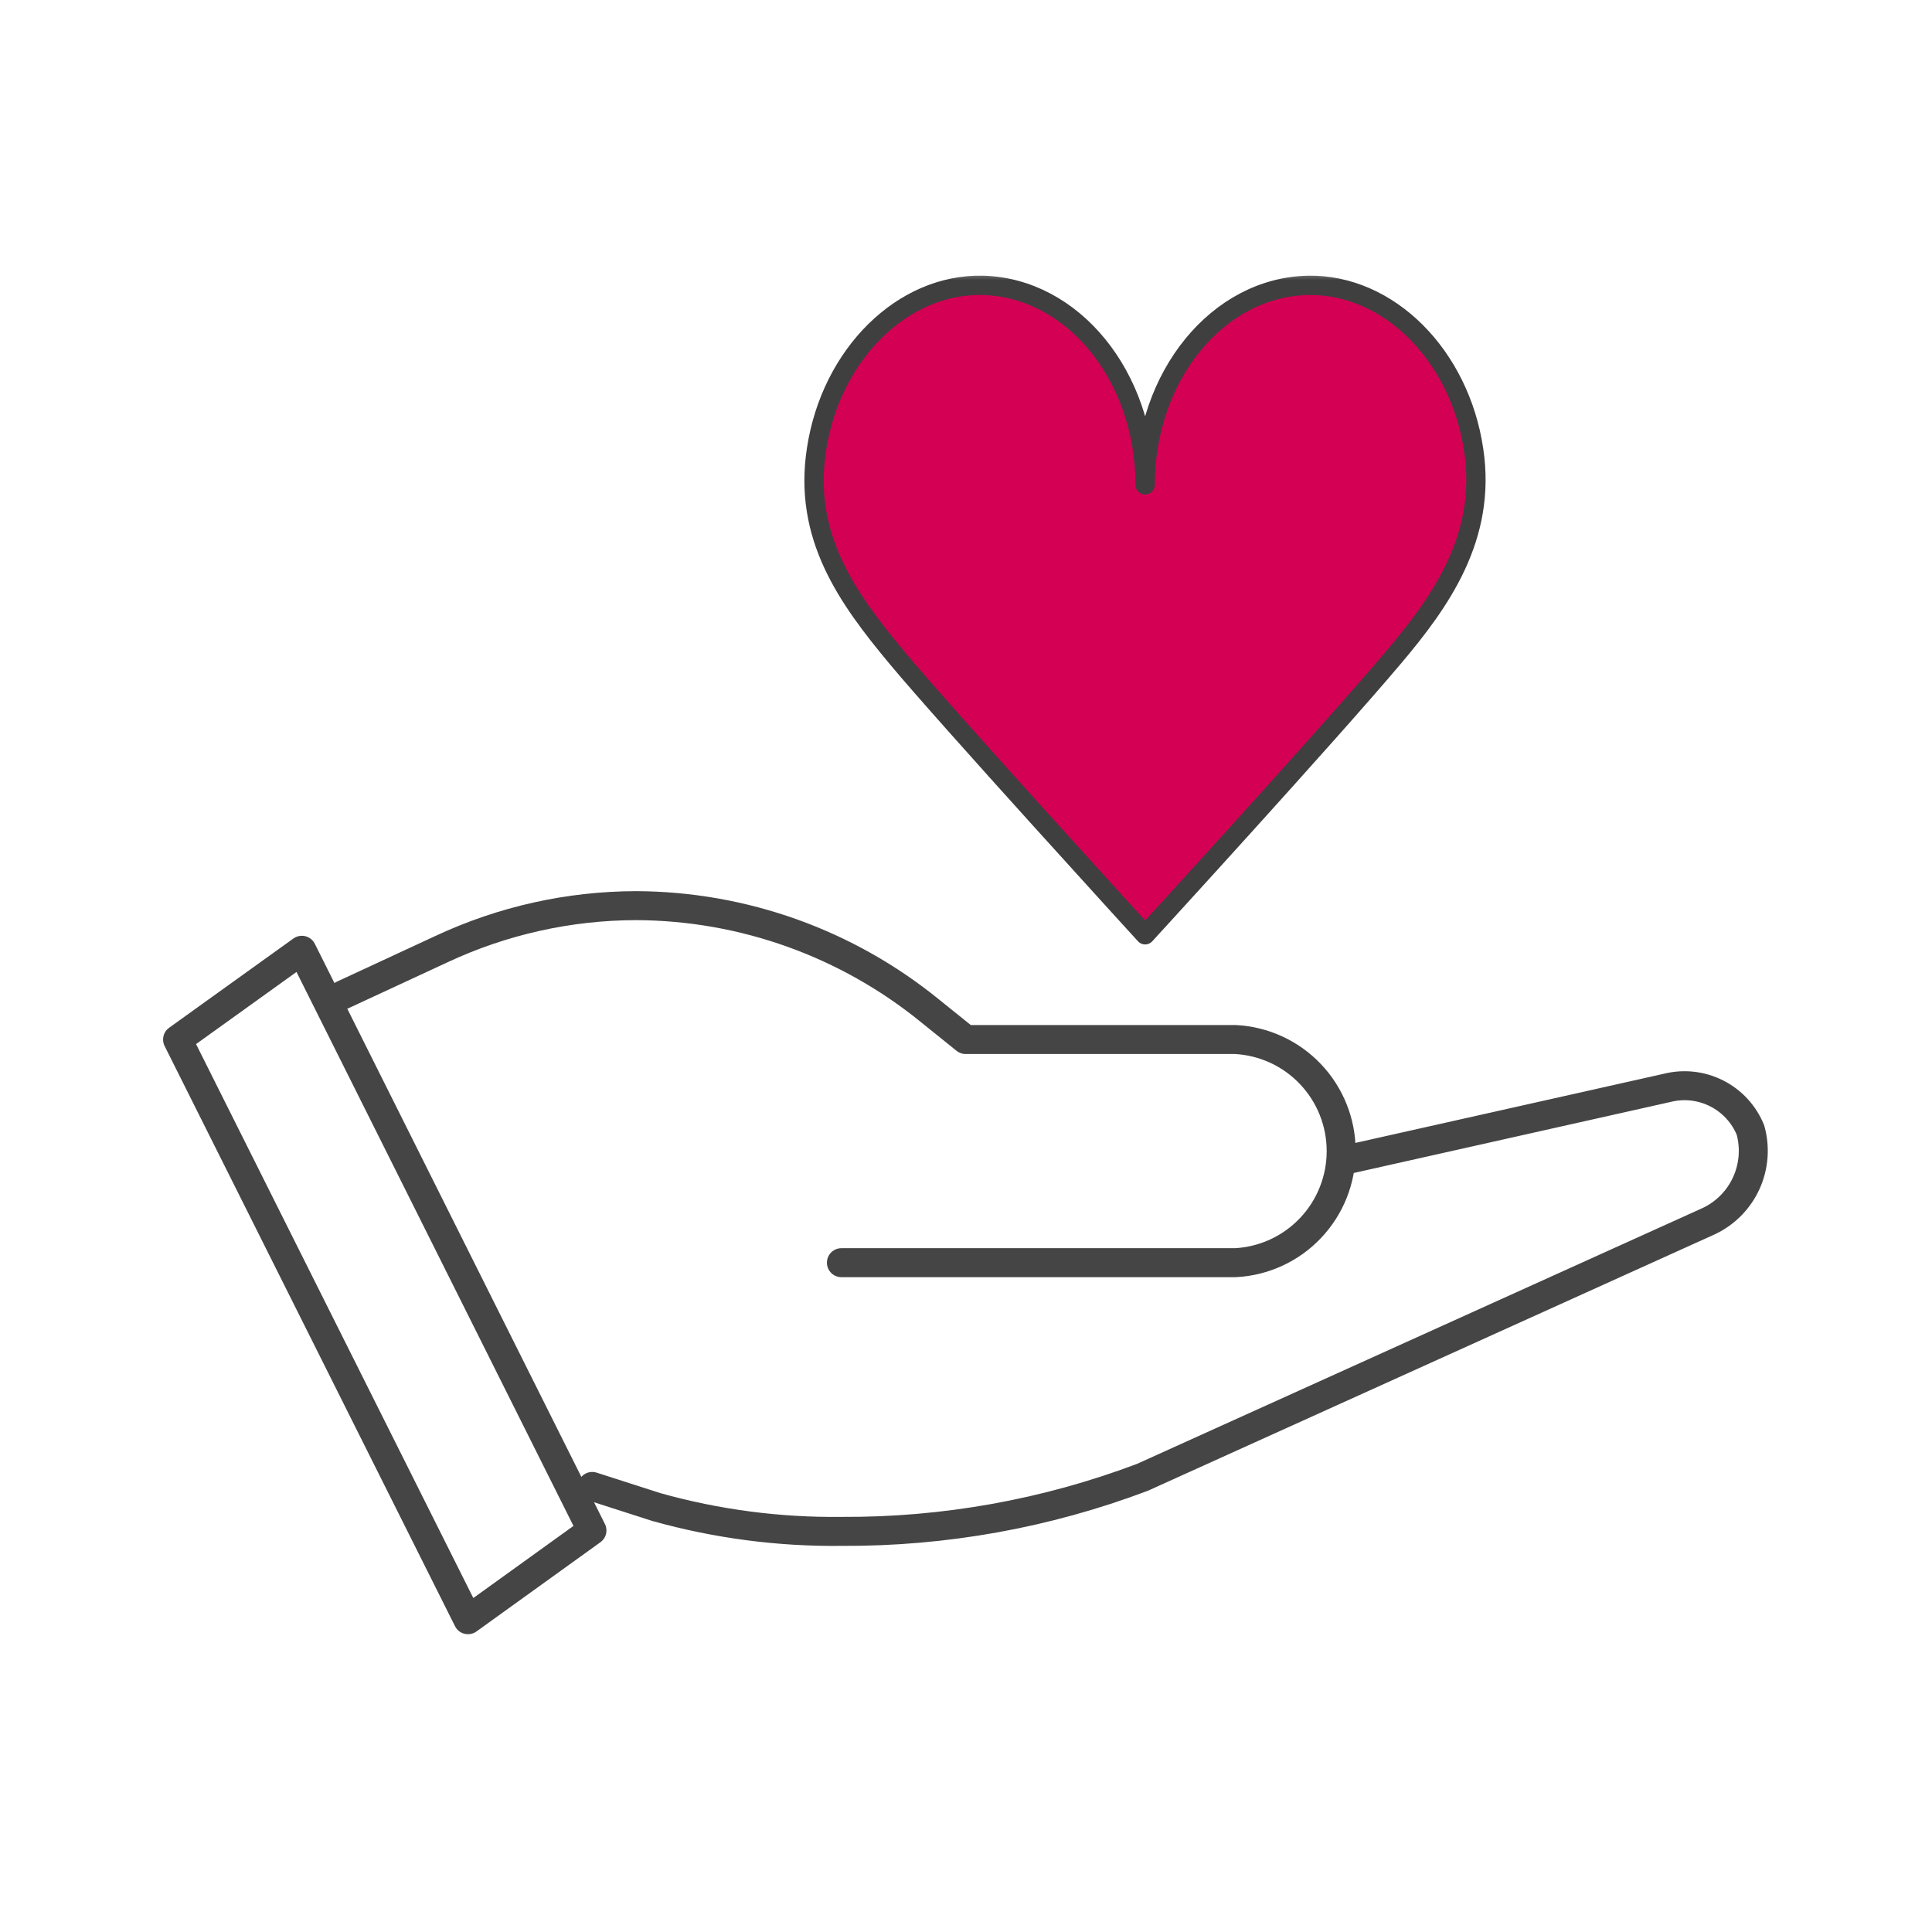 <svg width="100" height="100" viewBox="0 0 100 100" fill="none" xmlns="http://www.w3.org/2000/svg">
<g clip-path="url(#clip0_2_2066)">
<mask id="mask0_2_2066" style="mask-type:luminance" maskUnits="userSpaceOnUse" x="8" y="14" width="84" height="71">
<path d="M92 14H8V85H92V14Z" fill="white"/>
</mask>
<g mask="url(#mask0_2_2066)">
<path d="M76.279 23.303C75.558 18.384 71.871 14.707 67.728 14.77C63.022 14.849 59.272 19.485 59.272 25.095C59.272 19.469 55.522 14.88 50.863 14.77C46.721 14.676 43.018 18.337 42.265 23.24C41.559 27.75 43.834 30.925 46.423 34.036C49.011 37.148 59.272 48.384 59.272 48.384C59.272 48.384 68.686 38.107 72.122 34.036C74.553 31.208 76.954 27.751 76.279 23.303Z" fill="#D40054"/>
<path d="M76.279 23.303C75.558 18.384 71.871 14.707 67.728 14.77C63.022 14.849 59.272 19.485 59.272 25.095C59.272 19.469 55.522 14.88 50.863 14.77C46.721 14.676 43.018 18.337 42.265 23.24C41.559 27.75 43.834 30.925 46.423 34.036C49.011 37.148 59.272 48.384 59.272 48.384C59.272 48.384 68.686 38.107 72.122 34.036C74.553 31.161 76.954 27.813 76.279 23.303Z" stroke="#3F3F3F" stroke-linecap="round" stroke-linejoin="round"/>
<path d="M43.551 65.356H63.947C65.424 65.279 66.815 64.637 67.833 63.562C68.852 62.488 69.419 61.063 69.419 59.581C69.419 58.099 68.852 56.674 67.833 55.6C66.815 54.525 65.424 53.883 63.947 53.806H49.983L48.148 52.329C43.846 48.823 38.475 46.898 32.929 46.876C29.448 46.882 26.011 47.649 22.857 49.123L17.742 51.496M69.485 60.076L86.304 56.305C87.163 56.091 88.07 56.195 88.859 56.596C89.648 56.997 90.267 57.669 90.603 58.489C90.857 59.403 90.78 60.377 90.387 61.239C89.994 62.102 89.309 62.797 88.453 63.203L59.13 76.467C54.152 78.347 48.871 79.295 43.551 79.264C40.317 79.302 37.095 78.879 33.98 78.007L30.654 76.938M30.639 79.217L24.222 83.837L9.191 53.806L15.624 49.186L30.639 79.217Z" stroke="#454545" stroke-width="1.5" stroke-linecap="round" stroke-linejoin="round"/>
</g>
</g>
<defs>
<clipPath id="clip0_2_2066">
<rect width="84" height="71" fill="white" transform="translate(8 14)"/>
</clipPath>
</defs>
</svg>
